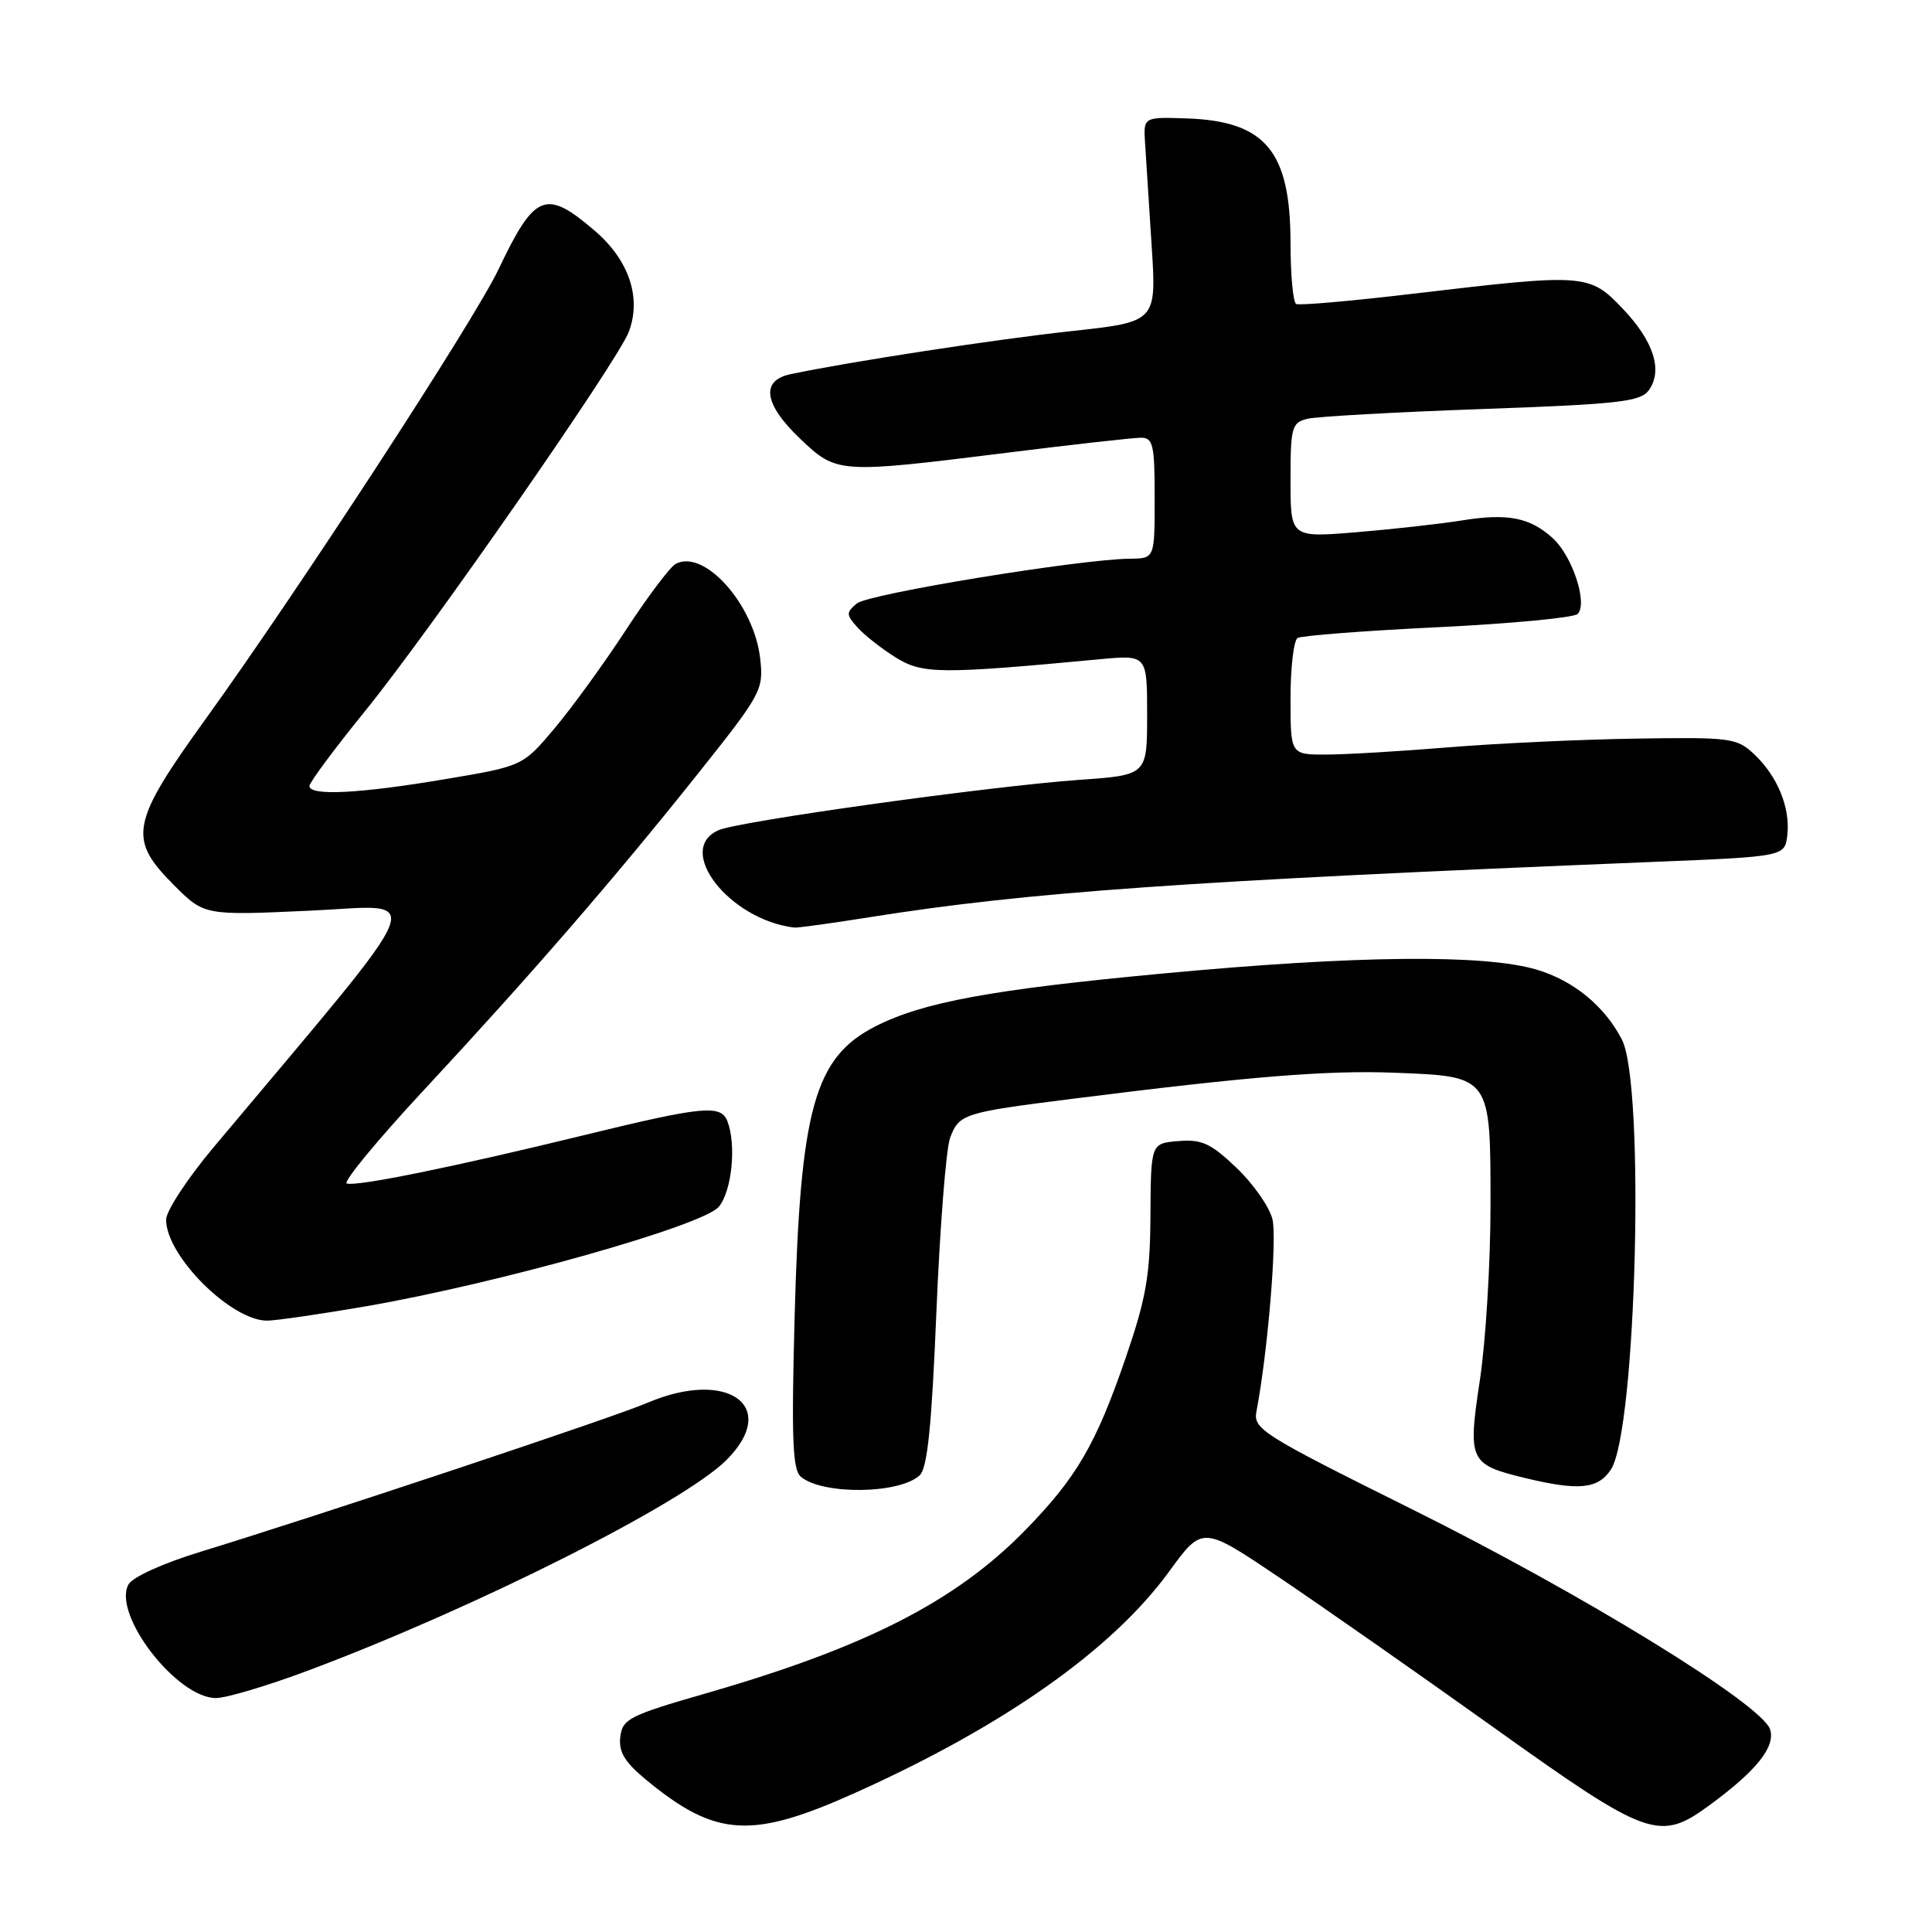 <?xml version="1.0" encoding="UTF-8" standalone="no"?>
<!DOCTYPE svg PUBLIC "-//W3C//DTD SVG 1.1//EN" "http://www.w3.org/Graphics/SVG/1.1/DTD/svg11.dtd" >
<svg xmlns="http://www.w3.org/2000/svg" xmlns:xlink="http://www.w3.org/1999/xlink" version="1.1" viewBox="0 0 256 256">
 <g >
 <path fill="currentColor"
d=" M 113.50 237.48 C 133.16 228.62 147.41 218.55 154.91 208.24 C 159.33 202.17 159.33 202.17 169.41 208.96 C 174.96 212.69 187.77 221.65 197.88 228.87 C 218.49 243.59 219.87 244.08 226.60 239.14 C 232.76 234.61 235.28 231.45 234.55 229.16 C 233.50 225.85 209.74 211.24 187.13 200.00 C 167.16 190.07 166.04 189.36 166.49 187.00 C 167.99 179.14 169.24 164.08 168.60 161.52 C 168.18 159.89 166.04 156.82 163.82 154.72 C 160.44 151.50 159.23 150.94 156.15 151.20 C 152.50 151.50 152.50 151.50 152.44 161.00 C 152.40 169.00 151.88 171.98 149.17 179.89 C 145.21 191.42 142.65 195.80 135.81 202.80 C 126.61 212.20 114.68 218.29 93.50 224.39 C 83.36 227.31 82.48 227.77 82.19 230.16 C 81.96 232.15 82.78 233.49 85.63 235.85 C 94.88 243.47 99.60 243.75 113.50 237.48 Z  M 40.79 221.37 C 62.83 213.13 90.54 199.19 96.27 193.45 C 103.39 186.33 96.41 181.32 85.74 185.90 C 81.23 187.83 42.58 200.71 26.72 205.57 C 21.56 207.15 17.55 208.97 17.01 209.97 C 14.89 213.94 23.43 225.00 28.62 225.00 C 29.98 225.00 35.46 223.37 40.79 221.37 Z  M 121.87 195.48 C 122.89 194.52 123.46 188.90 124.08 173.76 C 124.55 162.53 125.36 152.17 125.90 150.75 C 127.10 147.60 127.65 147.42 142.00 145.61 C 165.56 142.63 175.84 141.80 184.76 142.14 C 197.61 142.64 197.50 142.50 197.50 159.79 C 197.50 167.33 196.87 177.69 196.10 182.81 C 194.47 193.63 194.66 194.05 202.19 195.87 C 209.22 197.56 211.76 197.30 213.46 194.71 C 216.82 189.57 218.00 143.74 214.91 137.75 C 212.63 133.32 208.50 129.93 203.61 128.48 C 196.68 126.42 179.71 126.59 154.15 128.99 C 131.41 131.11 122.29 132.79 115.99 136.00 C 107.91 140.13 106.03 146.89 105.29 174.53 C 104.86 190.77 105.02 194.77 106.13 195.69 C 109.06 198.11 119.22 197.97 121.87 195.48 Z  M 48.50 173.09 C 66.07 170.05 93.18 162.40 95.25 159.90 C 96.98 157.80 97.59 151.71 96.39 148.58 C 95.53 146.34 93.18 146.56 77.45 150.40 C 60.18 154.62 47.25 157.25 45.95 156.82 C 45.41 156.64 49.98 151.09 56.12 144.49 C 70.27 129.27 81.40 116.43 92.47 102.53 C 100.92 91.92 101.19 91.42 100.73 87.27 C 99.92 80.07 93.26 72.64 89.50 74.74 C 88.76 75.16 85.79 79.10 82.92 83.50 C 80.05 87.90 75.80 93.75 73.48 96.51 C 69.26 101.52 69.26 101.52 58.88 103.26 C 47.62 105.16 41.00 105.49 41.00 104.15 C 41.00 103.68 44.34 99.19 48.42 94.16 C 56.96 83.65 81.86 47.83 83.32 43.97 C 85.03 39.44 83.35 34.45 78.78 30.55 C 72.30 25.00 70.86 25.59 66.03 35.74 C 62.84 42.46 39.49 78.30 27.37 95.10 C 17.29 109.08 16.89 111.12 23.04 117.27 C 27.07 121.31 27.07 121.31 41.06 120.67 C 56.53 119.97 57.78 116.87 28.32 152.00 C 24.86 156.12 22.02 160.45 22.01 161.60 C 21.98 166.37 30.62 175.01 35.40 174.99 C 36.55 174.99 42.45 174.13 48.50 173.09 Z  M 115.26 121.53 C 136.10 118.21 157.18 116.72 219.00 114.21 C 236.50 113.50 236.50 113.50 236.83 110.64 C 237.24 107.02 235.52 102.84 232.43 99.93 C 230.14 97.78 229.30 97.67 216.76 97.87 C 209.47 97.98 198.32 98.50 192.00 99.02 C 185.68 99.54 178.36 99.98 175.75 99.98 C 171.00 100.00 171.00 100.00 171.00 92.56 C 171.00 88.47 171.42 84.86 171.94 84.54 C 172.46 84.22 180.81 83.58 190.51 83.11 C 200.20 82.64 208.55 81.85 209.05 81.35 C 210.42 79.98 208.35 73.67 205.75 71.31 C 202.70 68.55 199.76 67.98 193.65 68.97 C 190.82 69.42 184.56 70.12 179.75 70.52 C 171.00 71.24 171.00 71.24 171.00 63.64 C 171.00 56.59 171.16 56.00 173.25 55.49 C 174.49 55.19 184.88 54.61 196.35 54.20 C 214.41 53.56 217.36 53.23 218.46 51.73 C 220.37 49.11 219.14 45.23 215.02 40.90 C 210.60 36.26 210.05 36.22 187.50 38.89 C 179.25 39.87 172.16 40.50 171.75 40.28 C 171.34 40.06 171.00 36.42 171.00 32.19 C 170.99 20.01 167.68 16.04 157.21 15.69 C 151.50 15.50 151.50 15.50 151.73 19.00 C 151.85 20.93 152.24 27.03 152.60 32.57 C 153.25 42.65 153.25 42.65 141.91 43.88 C 131.93 44.96 112.64 47.92 104.75 49.58 C 100.75 50.42 101.22 53.57 106.04 58.15 C 110.88 62.76 111.11 62.77 133.44 59.99 C 142.21 58.89 150.19 58.00 151.19 58.00 C 152.79 58.00 153.00 58.95 153.00 66.00 C 153.00 74.00 153.00 74.00 149.75 74.03 C 143.14 74.09 115.09 78.68 113.54 79.96 C 112.09 81.17 112.10 81.45 113.66 83.18 C 114.60 84.21 116.88 86.00 118.74 87.15 C 122.26 89.32 124.61 89.34 145.75 87.35 C 152.00 86.77 152.00 86.77 152.00 94.73 C 152.00 102.70 152.00 102.70 143.07 103.33 C 131.14 104.18 98.07 108.79 95.25 109.99 C 89.35 112.52 96.61 121.88 105.26 122.91 C 105.68 122.96 110.18 122.34 115.26 121.53 Z "/>
</g>
</svg>